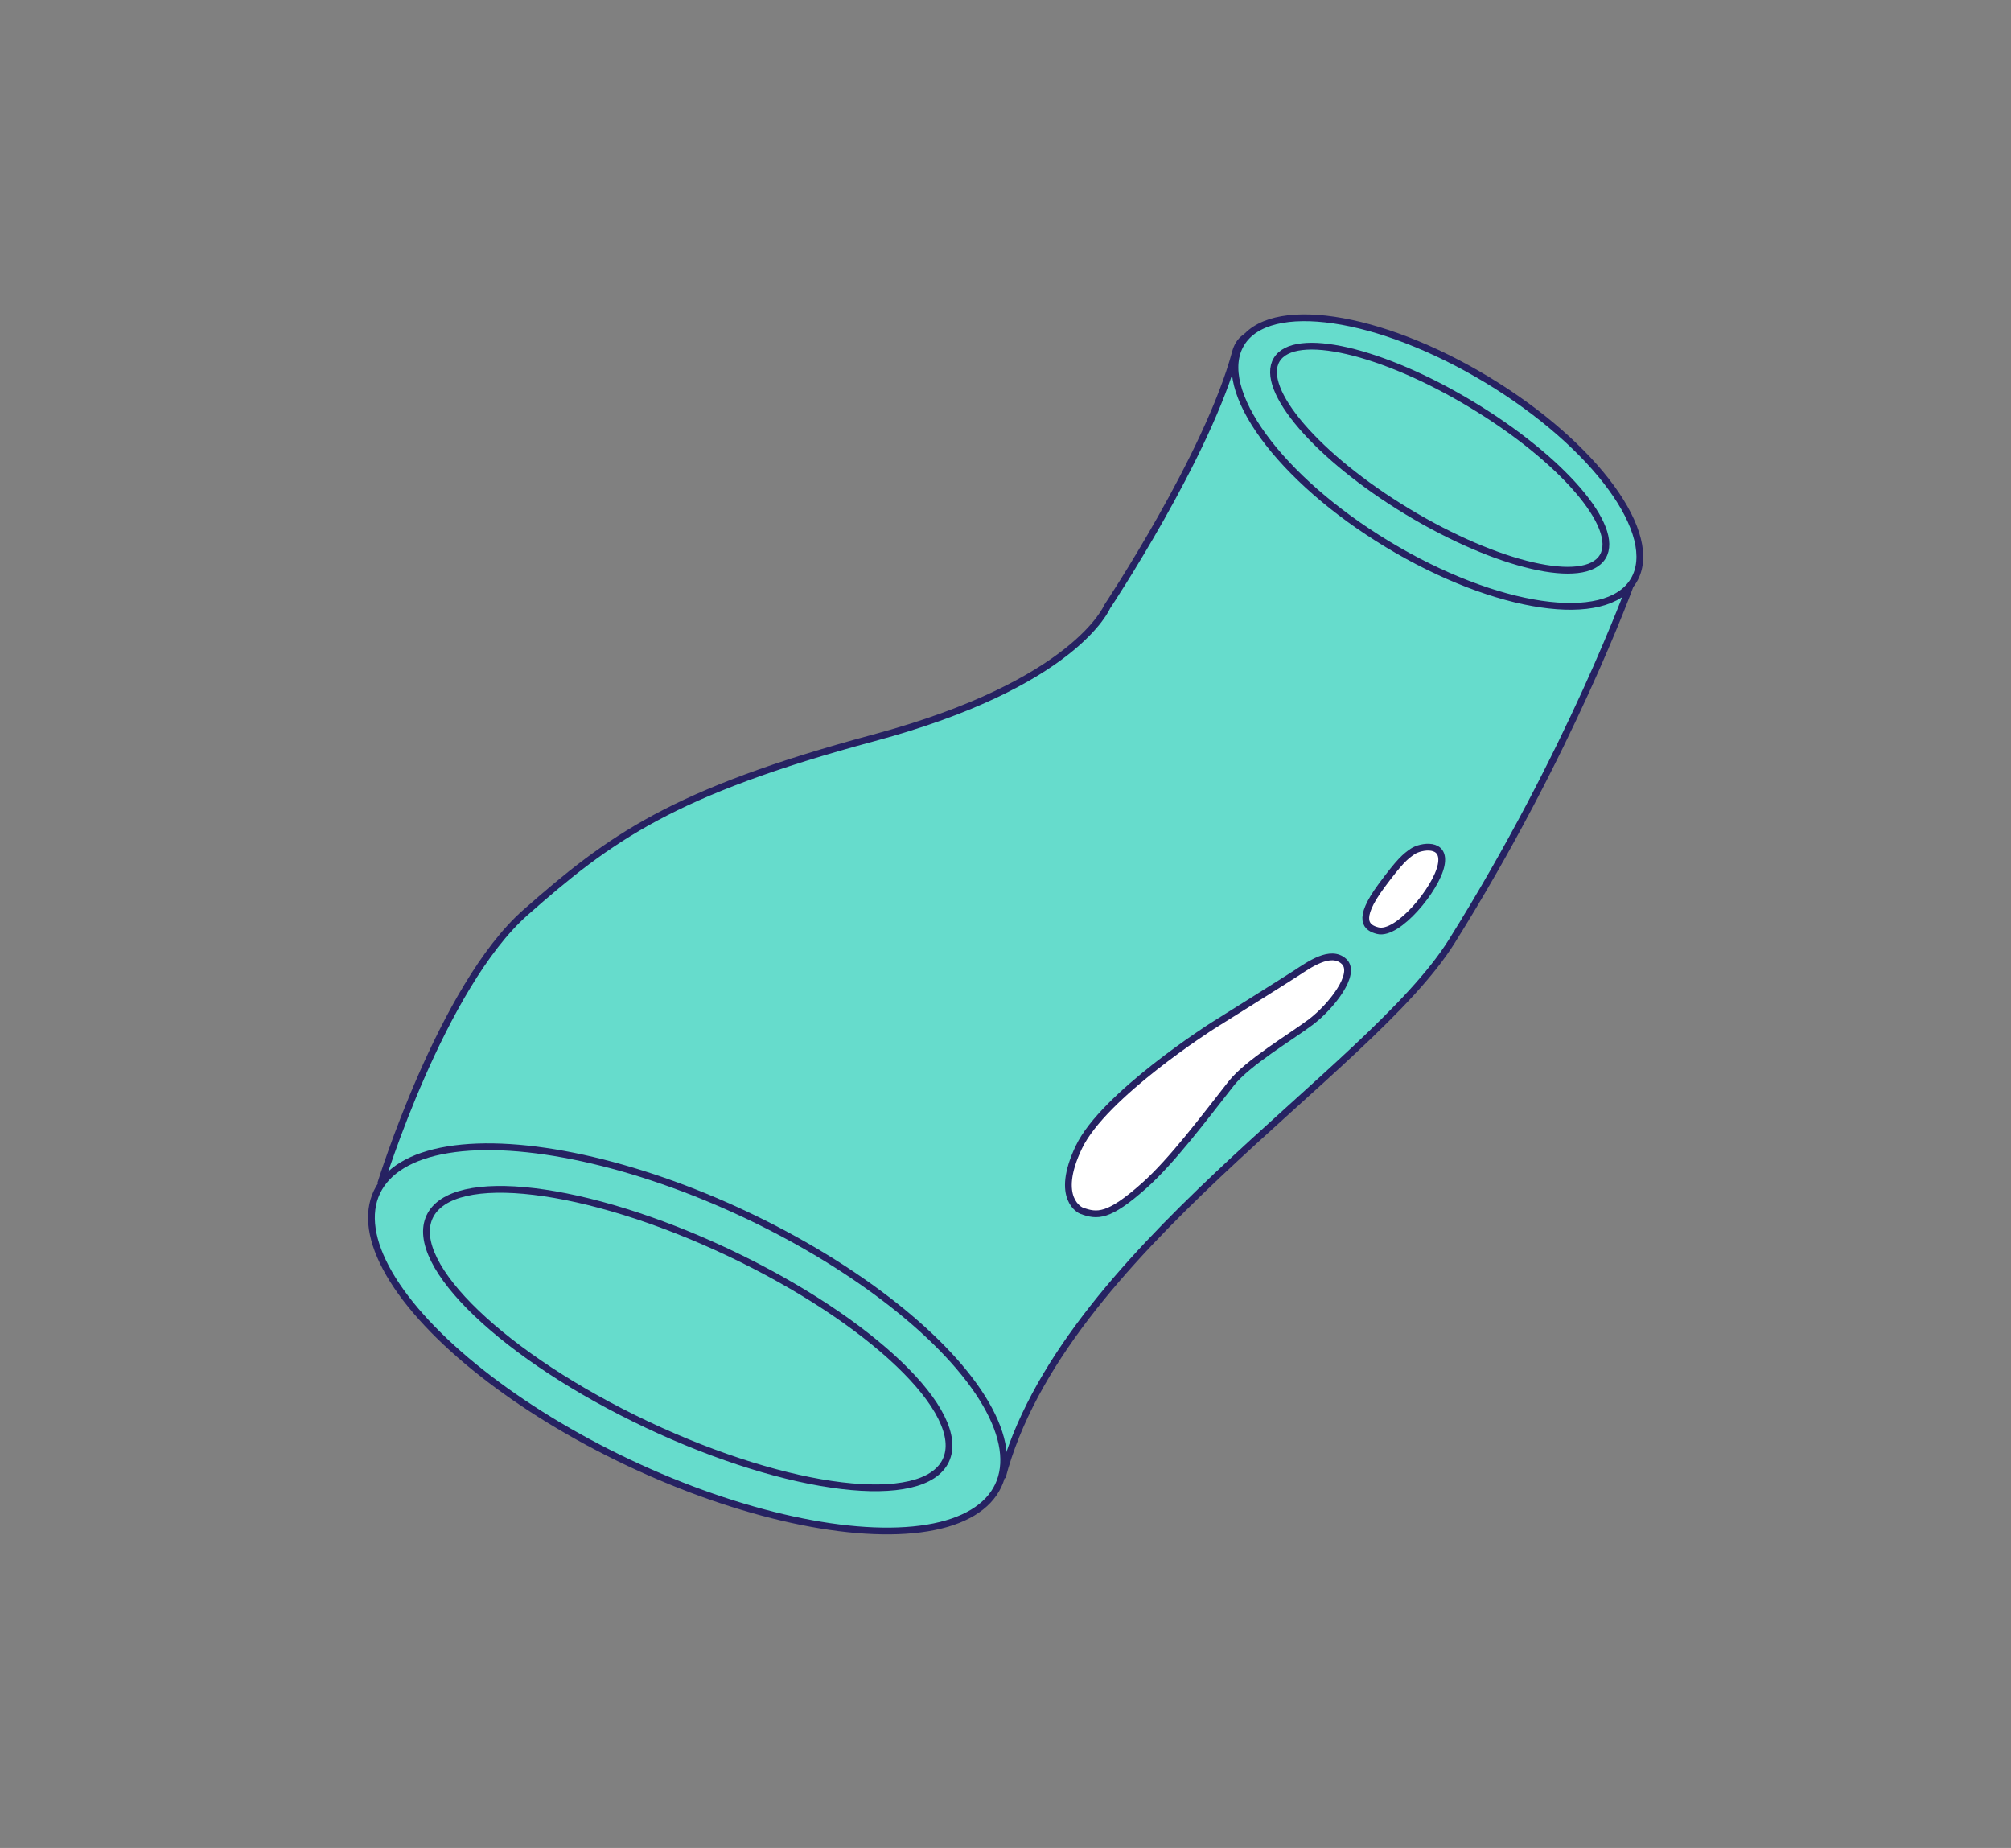 <?xml version="1.0" encoding="utf-8"?>
<!-- Generator: Adobe Illustrator 25.4.1, SVG Export Plug-In . SVG Version: 6.00 Build 0)  -->
<svg version="1.1" xmlns="http://www.w3.org/2000/svg" xmlns:xlink="http://www.w3.org/1999/xlink" x="0px" y="0px"
	 viewBox="0 0 297.27 273.12" style="enable-background:new 0 0 297.27 273.12;" xml:space="preserve">
<rect x="0" y="0" width="297.27" height="273.12" fill="#808080" stroke="none"/>
<style type="text/css">
	.st0{fill:#3B86FF;stroke:#262262;stroke-miterlimit:10;}
	.st1{fill:#F2F2F1;stroke:#262262;stroke-miterlimit:10;}
	.st2{fill:#F2F2F1;stroke:#262262;stroke-linecap:round;stroke-linejoin:round;stroke-miterlimit:10;}
	.st3{fill:#3B86FF;}
	.st4{fill:none;stroke:#262262;stroke-miterlimit:10;}
	.st5{fill:#2AD575;stroke:#2A255C;stroke-miterlimit:10;}
	.st6{fill:#262262;}
	.st7{fill:#FF4D4E;}
	.st8{fill:#FFF000;}
	.st9{fill:#FFFFFF;}
	.st10{fill:#F78F2D;stroke:#262262;stroke-miterlimit:10;}
	.st11{fill:none;stroke:#FFF000;stroke-miterlimit:10;}
	.st12{fill:#FFFFFF;stroke:#262262;stroke-miterlimit:10;}
	.st13{fill:#CB84F0;stroke:#262262;stroke-miterlimit:10;}
	.st14{fill:#AD5D46;}
	.st15{fill:#7B3525;}
	.st16{fill:#F78F2D;}
	.st17{fill:#2AD575;}
	.st18{fill:none;stroke:#FF4D4E;stroke-miterlimit:10;}
	.st19{fill:none;stroke:#2AD575;stroke-miterlimit:10;}
	.st20{fill:none;stroke:#3B86FF;stroke-miterlimit:10;}
	.st21{fill:#577CBC;}
	.st22{fill:none;stroke:#2A255C;stroke-miterlimit:10;}
	.st23{clip-path:url(#SVGID_00000116956039533161961190000015611329818895733403_);}
	.st24{fill:none;stroke:#404440;stroke-miterlimit:10;}
	.st25{clip-path:url(#SVGID_00000039843526901910930130000009887397844842087855_);}
	.st26{fill:none;stroke:#000000;stroke-miterlimit:10;}
	.st27{fill:none;stroke:#7B3525;stroke-miterlimit:10;}
	.st28{fill:none;stroke:#000000;stroke-linecap:round;stroke-miterlimit:10;}
	.st29{fill:#F2F2F1;}
	.st30{fill:none;stroke:#2A255C;stroke-linecap:round;stroke-linejoin:round;stroke-miterlimit:10;}
	.st31{fill:none;stroke:#2A255C;stroke-linecap:round;stroke-miterlimit:10;}
	.st32{fill:none;}
	.st33{fill:#66DCCC;}
	.st34{fill:#F18D1B;stroke:#262262;stroke-miterlimit:10;}
	.st35{fill:#FF4D4E;stroke:#262262;stroke-miterlimit:10;}
	.st36{fill:#66DCCC;stroke:#262262;stroke-miterlimit:10;}
	.st37{fill:#FFFFFF;stroke:#262262;stroke-linejoin:round;stroke-miterlimit:10;}
	.st38{fill:none;stroke:#262262;stroke-linejoin:round;stroke-miterlimit:10;}
	.st39{fill:#FF376E;stroke:#262262;stroke-miterlimit:10;}
	.st40{fill:#E84448;stroke:#262262;stroke-miterlimit:10;}
	.st41{fill:#E63066;stroke:#262262;stroke-miterlimit:10;}
	.st42{fill:#3B86FF;stroke:#2A255C;stroke-miterlimit:10;}
	.st43{fill:#FFF000;stroke:#262262;stroke-miterlimit:10;}
	.st44{fill:#FFEA00;stroke:#262262;stroke-miterlimit:10;}
	.st45{fill:#2AD575;stroke:#262262;stroke-miterlimit:10;}
	.st46{fill:#FF4D4E;stroke:#2A255C;stroke-miterlimit:10;}
	.st47{fill:#FFEA00;stroke:#2A255C;stroke-miterlimit:10;}
	.st48{fill:#F18D1B;}
	.st49{opacity:0.36;fill:none;stroke:#F2F2F1;stroke-miterlimit:10;}
	.st50{fill:#CB84F0;stroke:#262262;stroke-linecap:round;stroke-linejoin:round;stroke-miterlimit:10;}
	.st51{fill:#FFFFFF;stroke:#262262;stroke-linecap:round;stroke-linejoin:round;stroke-miterlimit:10;}
	.st52{fill:none;stroke:#262262;stroke-linecap:round;stroke-linejoin:round;stroke-miterlimit:10;}
	.st53{fill:#2AD575;stroke:#262262;stroke-linecap:round;stroke-linejoin:round;stroke-miterlimit:10;}
	.st54{fill:#FFF000;stroke:#262262;stroke-linecap:round;stroke-linejoin:round;stroke-miterlimit:10;}
	.st55{fill:#2A255C;stroke:#262262;stroke-miterlimit:10;}
</style>
<g id="ECP">
	<g id="Capa_18">
	</g>
	<g id="Capa_19">
	</g>
	<g id="Capa_20">
	</g>
	<g id="Capa_20_copia">
	</g>
	<g id="Capa_21">
	</g>
	<g id="Capa_23">
	</g>
	<g id="Capa_22">
		<g id="Capa_24">
		</g>
	</g>
	<g id="Capa_26">
	</g>
</g>
<g id="Effective">
	<g id="Capa_36">
	</g>
	<g id="Capa_35">
	</g>
	<g id="Capa_38">
	</g>
	<g id="Capa_39">
		<g id="Capa_40">
		</g>
	</g>
	<g id="Capa_41">
	</g>
</g>
<g id="Condoms">
	<g id="Capa_42">
	</g>
	<g id="Capa_43">
	</g>
	<g id="Capa_44">
	</g>
	<g id="Capa_45">
		<g>
			<path class="st36" d="M56.26,175c0,0,9-29.21,21.44-40.16c12.44-10.95,21.69-17.78,51.48-25.79s34.47-19.36,34.47-19.36
				s14.88-22.36,18.97-37.6c4.09-15.24,58.48,34.13,58.48,34.13s-8.97,24.91-26.51,52.93c-12.18,19.46-57.75,46.01-66.44,79.21"/>
			
				<ellipse transform="matrix(0.517 -0.856 0.856 0.517 44.267 214.846)" class="st36" cx="212.41" cy="68.22" rx="14.21" ry="33.88"/>
			
				<ellipse transform="matrix(0.517 -0.856 0.856 0.517 44.929 214.865)" class="st36" cx="212.75" cy="67.64" rx="9.22" ry="28.15"/>
			
				<ellipse transform="matrix(0.427 -0.904 0.904 0.427 -120.613 205.341)" class="st36" cx="101.69" cy="197.82" rx="20.27" ry="50.8"/>
			
				<ellipse transform="matrix(0.427 -0.904 0.904 0.427 -120.561 205.334)" class="st36" cx="101.71" cy="197.78" rx="14.07" ry="42.2"/>
			<path class="st12" d="M203.66,137.55c-1.58-0.4-3.28-1.47,0.58-6.67c2.71-3.65,3.46-4.27,4.6-5.05c1.14-0.77,4.9-1.46,4.19,2.04
				C212.33,131.38,206.62,138.31,203.66,137.55z"/>
			<path class="st12" d="M159.83,178.92c0,0-4.03-1.67-0.35-9.37c3.67-7.7,19.72-17.91,19.72-17.91s10.47-6.55,12.38-7.79
				s5.12-3.57,7.09-1.75s-1.95,6.73-4.91,8.96c-2.96,2.23-9.35,6-11.77,9.09c-3.99,5.08-8.77,11.46-12.86,15.09
				C163.87,179.91,162.2,179.81,159.83,178.92z"/>
		</g>
	</g>
	<g id="Capa_46">
	</g>
	<g id="Capa_47">
	</g>
	<g id="Capa_48">
	</g>
	<g id="Capa_49">
	</g>
</g>
<g id="Capa_51">
</g>
<g id="Capa_52">
</g>
<g id="Capa_54">
</g>
<g id="Capa_53">
	<g id="Capa_55">
	</g>
</g>
<g id="Capa_56">
</g>
<g id="Capa_57">
</g>
<g id="Capa_58">
</g>
<g id="Capa_59">
</g>
<g id="Capa_60">
</g>
<g id="Capa_61">
</g>
<g id="Capa_63">
</g>
</svg>
